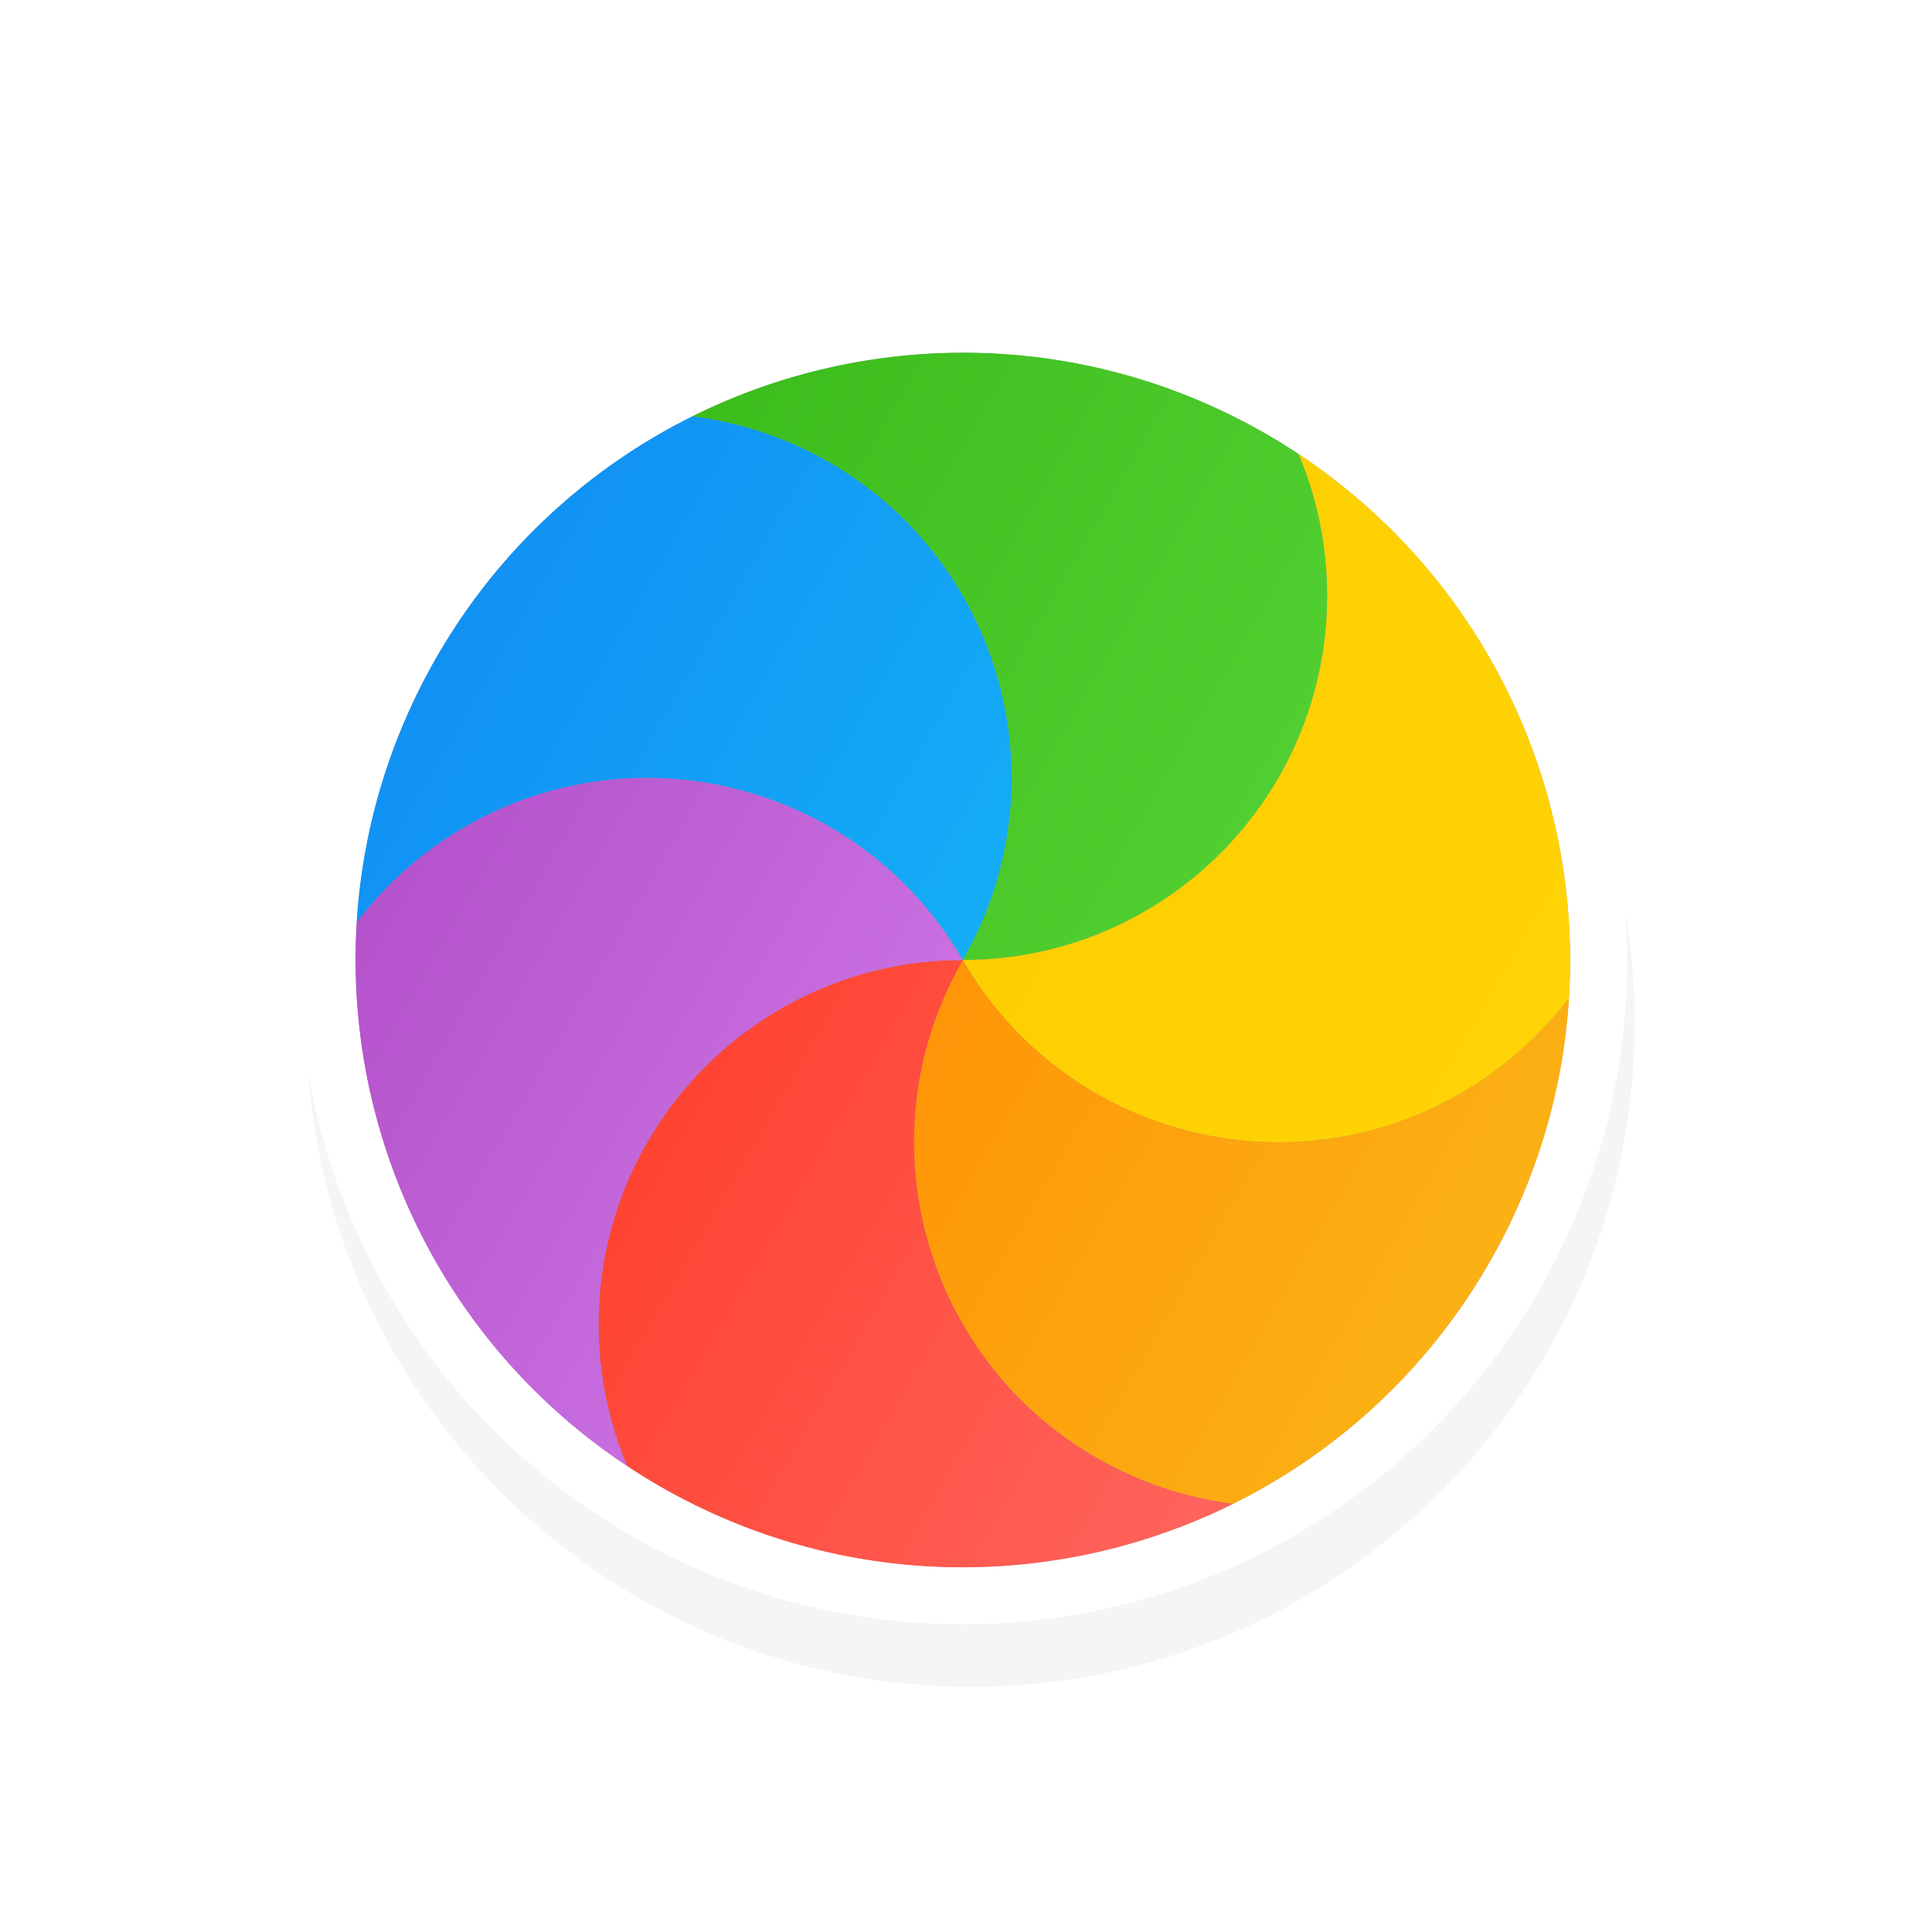 <?xml version="1.0" encoding="UTF-8" standalone="no"?>
<svg
   xmlns:dc="http://purl.org/dc/elements/1.1/"
   xmlns:cc="http://creativecommons.org/ns#"
   xmlns:rdf="http://www.w3.org/1999/02/22-rdf-syntax-ns#"
   xmlns:svg="http://www.w3.org/2000/svg"
   xmlns="http://www.w3.org/2000/svg"
   xmlns:xlink="http://www.w3.org/1999/xlink"
   xmlns:sodipodi="http://sodipodi.sourceforge.net/DTD/sodipodi-0.dtd"
   xmlns:inkscape="http://www.inkscape.org/namespaces/inkscape"
   height="32"
   id="svg2"
   version="1.1"
   viewBox="0 0 32 32"
   width="32"
   sodipodi:docname="wait-09.svg">
  <sodipodi:namedview
     pagecolor="#ffffff"
     bordercolor="#666666"
     borderopacity="1"
     objecttolerance="10"
     gridtolerance="10"
     guidetolerance="10"
     inkscape:pageopacity="0"
     inkscape:pageshadow="2"
     inkscape:window-width="640"
     inkscape:window-height="480"
     id="namedview59" />
  <defs
     id="defs4">
    <linearGradient
       gradientTransform="matrix(1.028,0,0,0.984,343.323,796.717)"
       gradientUnits="userSpaceOnUse"
       id="linearGradient-colour1"
       x1="17.871"
       x2="17.871"
       y1="7.669"
       y2="17.893">
      <stop
         offset="0%"
         stop-color="#FBB114"
         id="stop2" />
      <stop
         offset="100%"
         stop-color="#FF9508"
         id="stop4" />
    </linearGradient>
    <linearGradient
       gradientTransform="matrix(0.945,0,0,1.071,343.323,796.717)"
       gradientUnits="userSpaceOnUse"
       id="linearGradient-colour2"
       x1="23.954"
       x2="23.954"
       y1="8.61"
       y2="19.256">
      <stop
         offset="0%"
         stop-color="#FF645D"
         id="stop7" />
      <stop
         offset="100%"
         stop-color="#FF4332"
         id="stop9" />
    </linearGradient>
    <linearGradient
       gradientTransform="matrix(1.104,0,0,0.916,343.323,796.717)"
       gradientUnits="userSpaceOnUse"
       id="linearGradient-colour3"
       x1="20.127"
       x2="20.127"
       y1="19.205"
       y2="29.033">
      <stop
         offset="0%"
         stop-color="#CA70E1"
         id="stop12" />
      <stop
         offset="100%"
         stop-color="#B452CB"
         id="stop14" />
    </linearGradient>
    <linearGradient
       gradientTransform="matrix(1.028,0,0,0.984,343.323,796.717)"
       gradientUnits="userSpaceOnUse"
       id="linearGradient-colour4"
       x1="16.36"
       x2="16.36"
       y1="17.893"
       y2="28.118">
      <stop
         offset="0%"
         stop-color="#14ADF6"
         id="stop17" />
      <stop
         offset="100%"
         stop-color="#1191F4"
         id="stop19" />
    </linearGradient>
    <linearGradient
       gradientTransform="matrix(0.945,0,0,1.071,343.323,796.717)"
       gradientUnits="userSpaceOnUse"
       id="linearGradient-colour5"
       x1="13.308"
       x2="13.308"
       y1="13.619"
       y2="24.265">
      <stop
         offset="0%"
         stop-color="#52CF30"
         id="stop22" />
      <stop
         offset="100%"
         stop-color="#3BBD1C"
         id="stop24" />
    </linearGradient>
    <linearGradient
       gradientTransform="matrix(1.104,0,0,0.916,343.323,796.717)"
       gradientUnits="userSpaceOnUse"
       id="linearGradient-colour6"
       x1="11.766"
       x2="11.766"
       y1="9.377"
       y2="19.205">
      <stop
         offset="0%"
         stop-color="#FFD305"
         id="stop27" />
      <stop
         offset="100%"
         stop-color="#FDCF01"
         id="stop29" />
    </linearGradient>
    <filter
       height="1.257"
       id="filter7466-5"
       style="color-interpolation-filters:sRGB"
       width="1.257"
       x="-0.128"
       y="-0.128">
      <feGaussianBlur
         id="feGaussianBlur7468-9"
         stdDeviation="1.177" />
    </filter>
    <linearGradient
       gradientTransform="matrix(1.028,0,0,0.984,343.323,796.717)"
       gradientUnits="userSpaceOnUse"
       id="linearGradient9902"
       x1="17.871"
       x2="17.871"
       xlink:href="#linearGradient-colour1"
       y1="7.669"
       y2="17.893" />
    <linearGradient
       gradientTransform="matrix(0.945,0,0,1.071,343.323,796.717)"
       gradientUnits="userSpaceOnUse"
       id="linearGradient9904"
       x1="23.954"
       x2="23.954"
       xlink:href="#linearGradient-colour2"
       y1="8.61"
       y2="19.256" />
    <linearGradient
       gradientTransform="matrix(1.104,0,0,0.916,343.323,796.717)"
       gradientUnits="userSpaceOnUse"
       id="linearGradient9906"
       x1="20.127"
       x2="20.127"
       xlink:href="#linearGradient-colour3"
       y1="19.205"
       y2="29.033" />
    <linearGradient
       gradientTransform="matrix(1.028,0,0,0.984,343.323,796.717)"
       gradientUnits="userSpaceOnUse"
       id="linearGradient9908"
       x1="16.36"
       x2="16.36"
       xlink:href="#linearGradient-colour4"
       y1="17.893"
       y2="28.118" />
    <linearGradient
       gradientTransform="matrix(0.945,0,0,1.071,343.323,796.717)"
       gradientUnits="userSpaceOnUse"
       id="linearGradient9910"
       x1="13.308"
       x2="13.308"
       xlink:href="#linearGradient-colour5"
       y1="13.619"
       y2="24.265" />
    <linearGradient
       gradientTransform="matrix(1.104,0,0,0.916,343.323,796.717)"
       gradientUnits="userSpaceOnUse"
       id="linearGradient9912"
       x1="11.766"
       x2="11.766"
       xlink:href="#linearGradient-colour6"
       y1="9.377"
       y2="19.205" />
  </defs>
  <g
     id="layer1"
     transform="translate(0,-1020.362)">
    <path
       d="m 16.075,1026.3 c -6.075,0 -11,4.925 -11,11 0,6.075 4.925,11 11,11 6.075,0 11,-4.925 11,-11 0,-6.075 -4.925,-11 -11,-11 z"
       id="path7460-6-2"
       style="color:#000;-inkscape-font-specification:Sans;opacity:0.2;fill:#000;stroke-width:2;filter:url(#filter7466-5)" />
    <g
       id="g9872"
       transform="matrix(-0.5,0.866,-0.866,-0.5,901.608,1130.862)">
      <circle
         cx="360.923"
         cy="814.317"
         id="circle9874"
         r="11"
         style="fill:#FFF;fill-rule:evenodd" />
      <path
         d="m 367.005,805.15 c 0.333,0.789 0.518,1.656 0.518,2.567 0,3.645 -2.955,6.6 -6.6,6.6 1.823,-3.157 0.741,-7.193 -2.416,-9.016 -0.789,-0.456 -1.633,-0.73 -2.484,-0.835 1.475,-0.735 3.139,-1.149 4.9,-1.149 2.249,0 4.34,0.675 6.082,1.833 l 0,0 z"
         id="path9876"
         style="fill:#FFF;fill-rule:evenodd" />
      <path
         d="m 371.902,815.002 c -0.516,0.683 -1.175,1.276 -1.963,1.731 -3.157,1.823 -7.193,0.741 -9.016,-2.416 3.645,0 6.6,-2.955 6.6,-6.6 0,-0.91 -0.184,-1.778 -0.518,-2.567 2.964,1.971 4.918,5.341 4.918,9.167 0,0.23 -0.007,0.459 -0.021,0.685 l 0,0 z"
         id="path9878"
         style="fill:#FFF;fill-rule:evenodd" />
      <path
         d="m 365.823,824.168 c -0.851,-0.106 -1.695,-0.38 -2.484,-0.835 -3.157,-1.823 -4.238,-5.859 -2.416,-9.016 1.823,3.157 5.859,4.238 9.016,2.416 0.788,-0.455 1.447,-1.048 1.963,-1.731 -0.247,4.022 -2.656,7.46 -6.079,9.166 l 0,0 z"
         id="path9880"
         style="fill:#FFF;fill-rule:evenodd" />
      <path
         d="m 354.841,823.484 c -0.333,-0.789 -0.518,-1.656 -0.518,-2.567 0,-3.645 2.955,-6.6 6.6,-6.6 -1.823,3.157 -0.741,7.193 2.416,9.016 0.789,0.456 1.633,0.73 2.484,0.835 -1.475,0.735 -3.139,1.149 -4.9,1.149 -2.249,0 -4.34,-0.675 -6.082,-1.833 l 0,0 z"
         id="path9882"
         style="fill:#FFF;fill-rule:evenodd" />
      <path
         d="m 349.944,813.632 c 0.516,-0.683 1.175,-1.276 1.963,-1.731 3.157,-1.823 7.193,-0.741 9.016,2.416 -3.645,0 -6.6,2.955 -6.6,6.6 0,0.91 0.184,1.778 0.518,2.567 -2.964,-1.971 -4.918,-5.341 -4.918,-9.167 0,-0.23 0.007,-0.459 0.021,-0.685 l 0,0 z"
         id="path9884"
         style="fill:#FFF;fill-rule:evenodd" />
      <path
         d="m 356.023,804.466 c 0.851,0.106 1.695,0.38 2.484,0.835 3.157,1.823 4.238,5.859 2.416,9.016 -1.823,-3.157 -5.859,-4.238 -9.016,-2.416 -0.788,0.455 -1.447,1.048 -1.963,1.731 0.247,-4.022 2.656,-7.46 6.079,-9.166 l 0,0 z"
         id="path9886"
         style="fill:#FFF;fill-rule:evenodd" />
      <circle
         cx="360.923"
         cy="814.317"
         id="circle9888"
         r="10.057"
         style="fill:#959595;fill-rule:evenodd" />
      <path
         d="m 366.484,805.936 c 0.305,0.721 0.473,1.514 0.473,2.347 0,3.333 -2.702,6.034 -6.034,6.034 1.666,-2.886 0.677,-6.577 -2.209,-8.243 -0.722,-0.417 -1.493,-0.667 -2.271,-0.764 1.349,-0.672 2.87,-1.05 4.48,-1.05 2.056,0 3.968,0.617 5.561,1.676 l 0,0 z"
         id="path9890"
         style="fill:url(#linearGradient9902);fill-rule:evenodd" />
      <path
         d="m 370.961,814.944 c -0.472,0.624 -1.074,1.166 -1.795,1.582 -2.886,1.666 -6.577,0.677 -8.243,-2.209 3.333,0 6.034,-2.702 6.034,-6.034 0,-0.832 -0.169,-1.625 -0.473,-2.347 2.71,1.802 4.496,4.883 4.496,8.381 0,0.21 -0.007,0.419 -0.019,0.626 l 0,0 z"
         id="path9892"
         style="fill:url(#linearGradient9904);fill-rule:evenodd" />
      <path
         d="m 365.403,823.324 c -0.778,-0.097 -1.55,-0.347 -2.271,-0.764 -2.886,-1.666 -3.875,-5.357 -2.209,-8.243 1.666,2.886 5.357,3.875 8.243,2.209 0.72,-0.416 1.323,-0.958 1.795,-1.582 -0.226,3.678 -2.428,6.821 -5.558,8.38 l 0,0 z"
         id="path9894"
         style="fill:url(#linearGradient9906);fill-rule:evenodd" />
      <path
         d="m 355.362,822.698 c -0.305,-0.721 -0.473,-1.514 -0.473,-2.347 0,-3.333 2.702,-6.034 6.034,-6.034 -1.666,2.886 -0.677,6.577 2.209,8.243 0.722,0.417 1.493,0.667 2.271,0.764 -1.349,0.672 -2.87,1.05 -4.48,1.05 -2.056,0 -3.968,-0.617 -5.561,-1.676 l 0,0 z"
         id="path9896"
         style="fill:url(#linearGradient9908);fill-rule:evenodd" />
      <path
         d="m 350.885,813.691 c 0.472,-0.624 1.074,-1.166 1.795,-1.582 2.886,-1.666 6.577,-0.677 8.243,2.209 -3.333,0 -6.034,2.702 -6.034,6.034 0,0.832 0.169,1.625 0.473,2.347 -2.71,-1.802 -4.496,-4.883 -4.496,-8.381 0,-0.21 0.007,-0.419 0.019,-0.626 l 0,0 z"
         id="path9898"
         style="fill:url(#linearGradient9910);fill-rule:evenodd" />
      <path
         d="m 356.443,805.31 c 0.778,0.097 1.55,0.347 2.271,0.764 2.886,1.666 3.875,5.357 2.209,8.243 -1.666,-2.886 -5.357,-3.875 -8.243,-2.209 -0.72,0.416 -1.323,0.958 -1.795,1.582 0.226,-3.678 2.428,-6.821 5.558,-8.38 l 0,0 z"
         id="path9900"
         style="fill:url(#linearGradient9912);fill-rule:evenodd" />
    </g>
  </g>
</svg>
